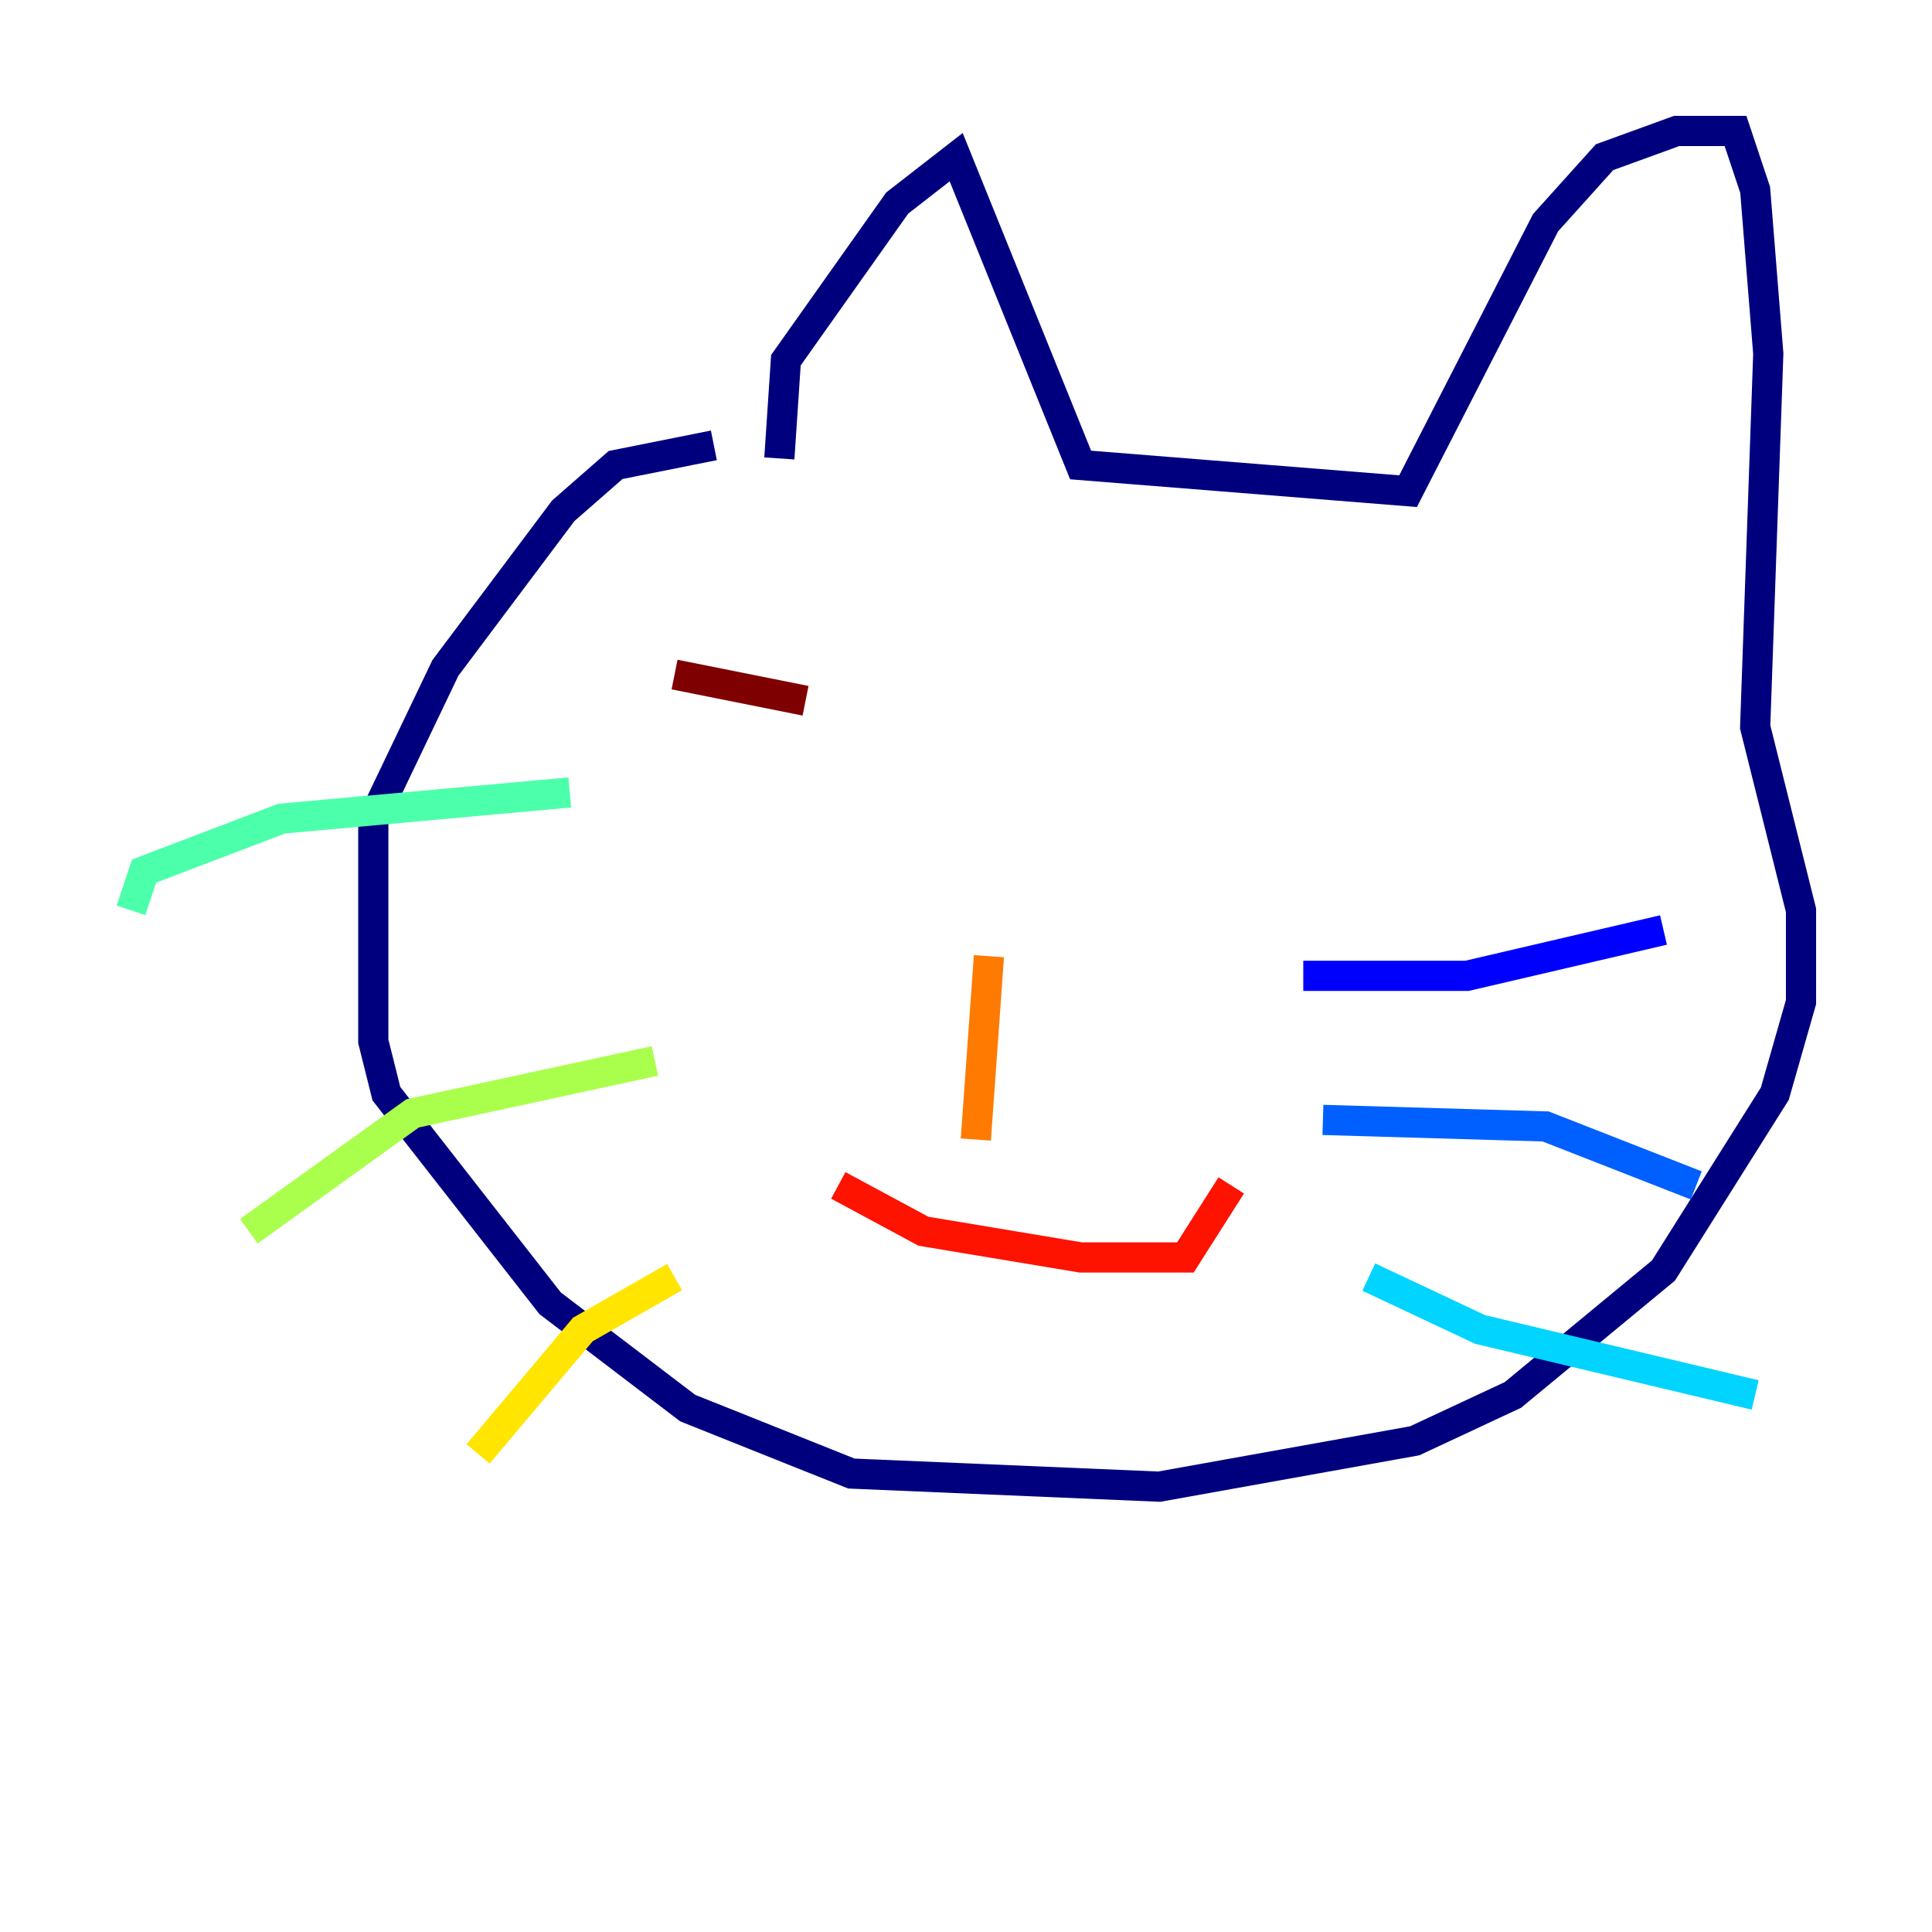 <?xml version="1.0" encoding="utf-8" ?>
<svg baseProfile="tiny" height="128" version="1.2" viewBox="0,0,128,128" width="128" xmlns="http://www.w3.org/2000/svg" xmlns:ev="http://www.w3.org/2001/xml-events" xmlns:xlink="http://www.w3.org/1999/xlink"><defs /><polyline fill="none" points="51.634,30.373 52.068,23.864 59.444,13.451 63.349,10.414 71.593,30.807 93.288,32.542 102.4,14.752 106.305,10.414 111.078,8.678 114.983,8.678 116.285,12.583 117.153,23.43 116.285,48.163 119.322,60.312 119.322,66.386 117.586,72.461 110.21,84.176 100.231,92.42 93.722,95.458 76.8,98.495 56.407,97.627 45.559,93.288 36.447,86.346 25.6,72.461 24.732,68.99 24.732,54.237 29.505,44.258 37.315,33.844 40.786,30.807 47.295,29.505" stroke="#00007f" stroke-width="2" /><polyline fill="none" points="86.346,64.651 97.193,64.651 110.21,61.614" stroke="#0000fe" stroke-width="2" /><polyline fill="none" points="87.647,74.197 102.4,74.63 112.38,78.536" stroke="#0060ff" stroke-width="2" /><polyline fill="none" points="90.685,84.61 98.061,88.081 116.285,92.42" stroke="#00d4ff" stroke-width="2" /><polyline fill="none" points="37.749,52.502 18.658,54.237 9.546,57.709 8.678,60.312" stroke="#4cffaa" stroke-width="2" /><polyline fill="none" points="43.39,70.291 27.336,73.763 16.488,81.573" stroke="#aaff4c" stroke-width="2" /><polyline fill="none" points="44.691,84.61 38.617,88.081 31.675,96.325" stroke="#ffe500" stroke-width="2" /><polyline fill="none" points="65.519,63.349 64.651,75.498" stroke="#ff7a00" stroke-width="2" /><polyline fill="none" points="55.539,78.536 61.18,81.573 71.593,83.308 78.536,83.308 81.573,78.536" stroke="#fe1200" stroke-width="2" /><polyline fill="none" points="44.691,44.691 53.37,46.427" stroke="#7f0000" stroke-width="2" /></svg>